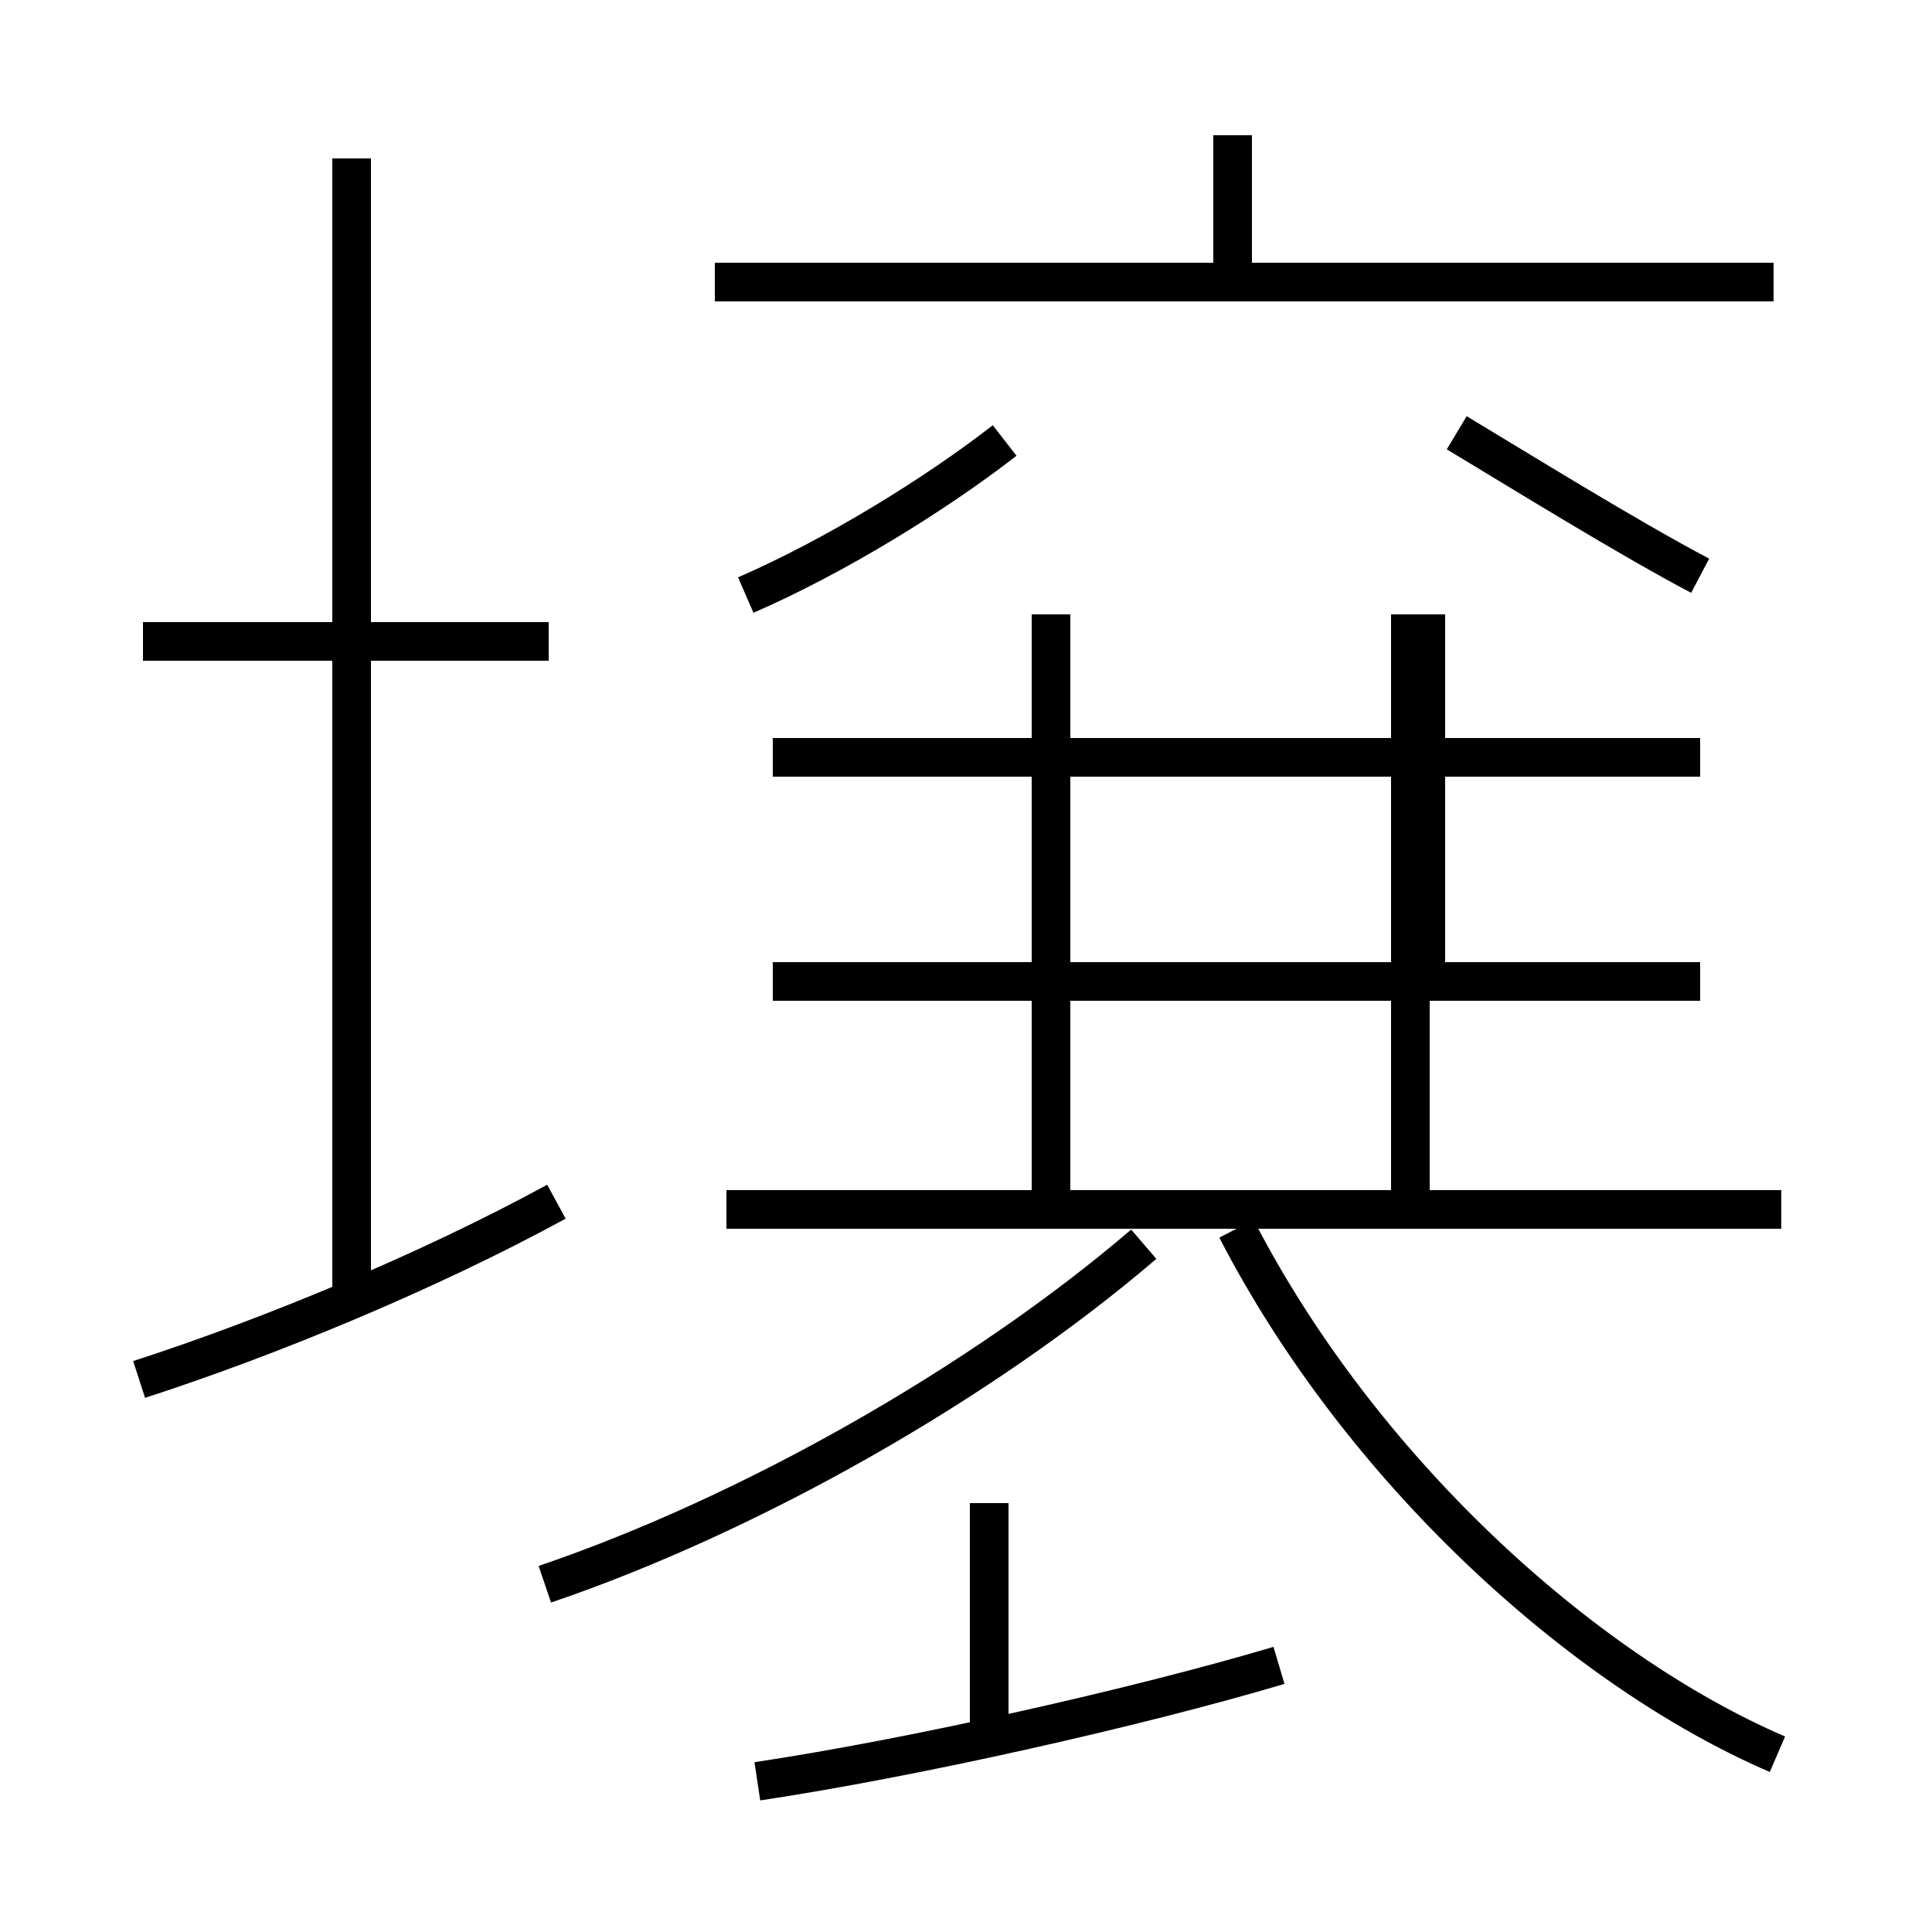 <?xml version='1.0' encoding='utf8'?>
<svg viewBox="0.0 -6.0 50.0 50.0" version="1.1" xmlns="http://www.w3.org/2000/svg">
<rect x="0.0" y="-6.0" width="50.0" height="50.0" fill="#808080" stroke="none"/>
<rect x="-1000" y="-1000" width="2000" height="2000" stroke="white" fill="white"/>
<g style="fill:white;stroke:#000000;  stroke-width:1">
<path d="M 46.0 1.4 C 40.9 -0.8 35.2 -6.0 32.0 -12.2 M 3.6 -8.3 C 7.0 -9.4 11.1 -11.1 14.4 -12.9 M 14.2 -27.4 L 3.7 -27.4 M 19.6 2.1 C 23.6 1.5 29.4 0.2 33.1 -0.9 M 25.6 0.8 L 25.6 -5.1 M 14.1 -3.0 C 19.4 -4.8 25.4 -8.2 29.6 -11.8 M 9.1 -10.2 L 9.1 -39.9 M 46.1 -12.7 L 18.8 -12.7 M 44.0 -18.6 L 20.0 -18.6 M 36.5 -12.8 L 36.5 -28.1 M 27.2 -12.8 L 27.2 -28.1 M 19.3 -28.6 C 21.6 -29.6 24.2 -31.2 26.0 -32.6 M 44.0 -24.4 L 20.0 -24.4 M 36.9 -18.6 L 36.9 -28.1 M 45.9 -36.7 L 18.5 -36.7 M 44.0 -29.1 C 42.1 -30.1 39.2 -31.9 37.7 -32.8 M 31.9 -36.5 L 31.9 -40.5" transform="translate(0.0, 38.0)" />
</g>
</svg>
